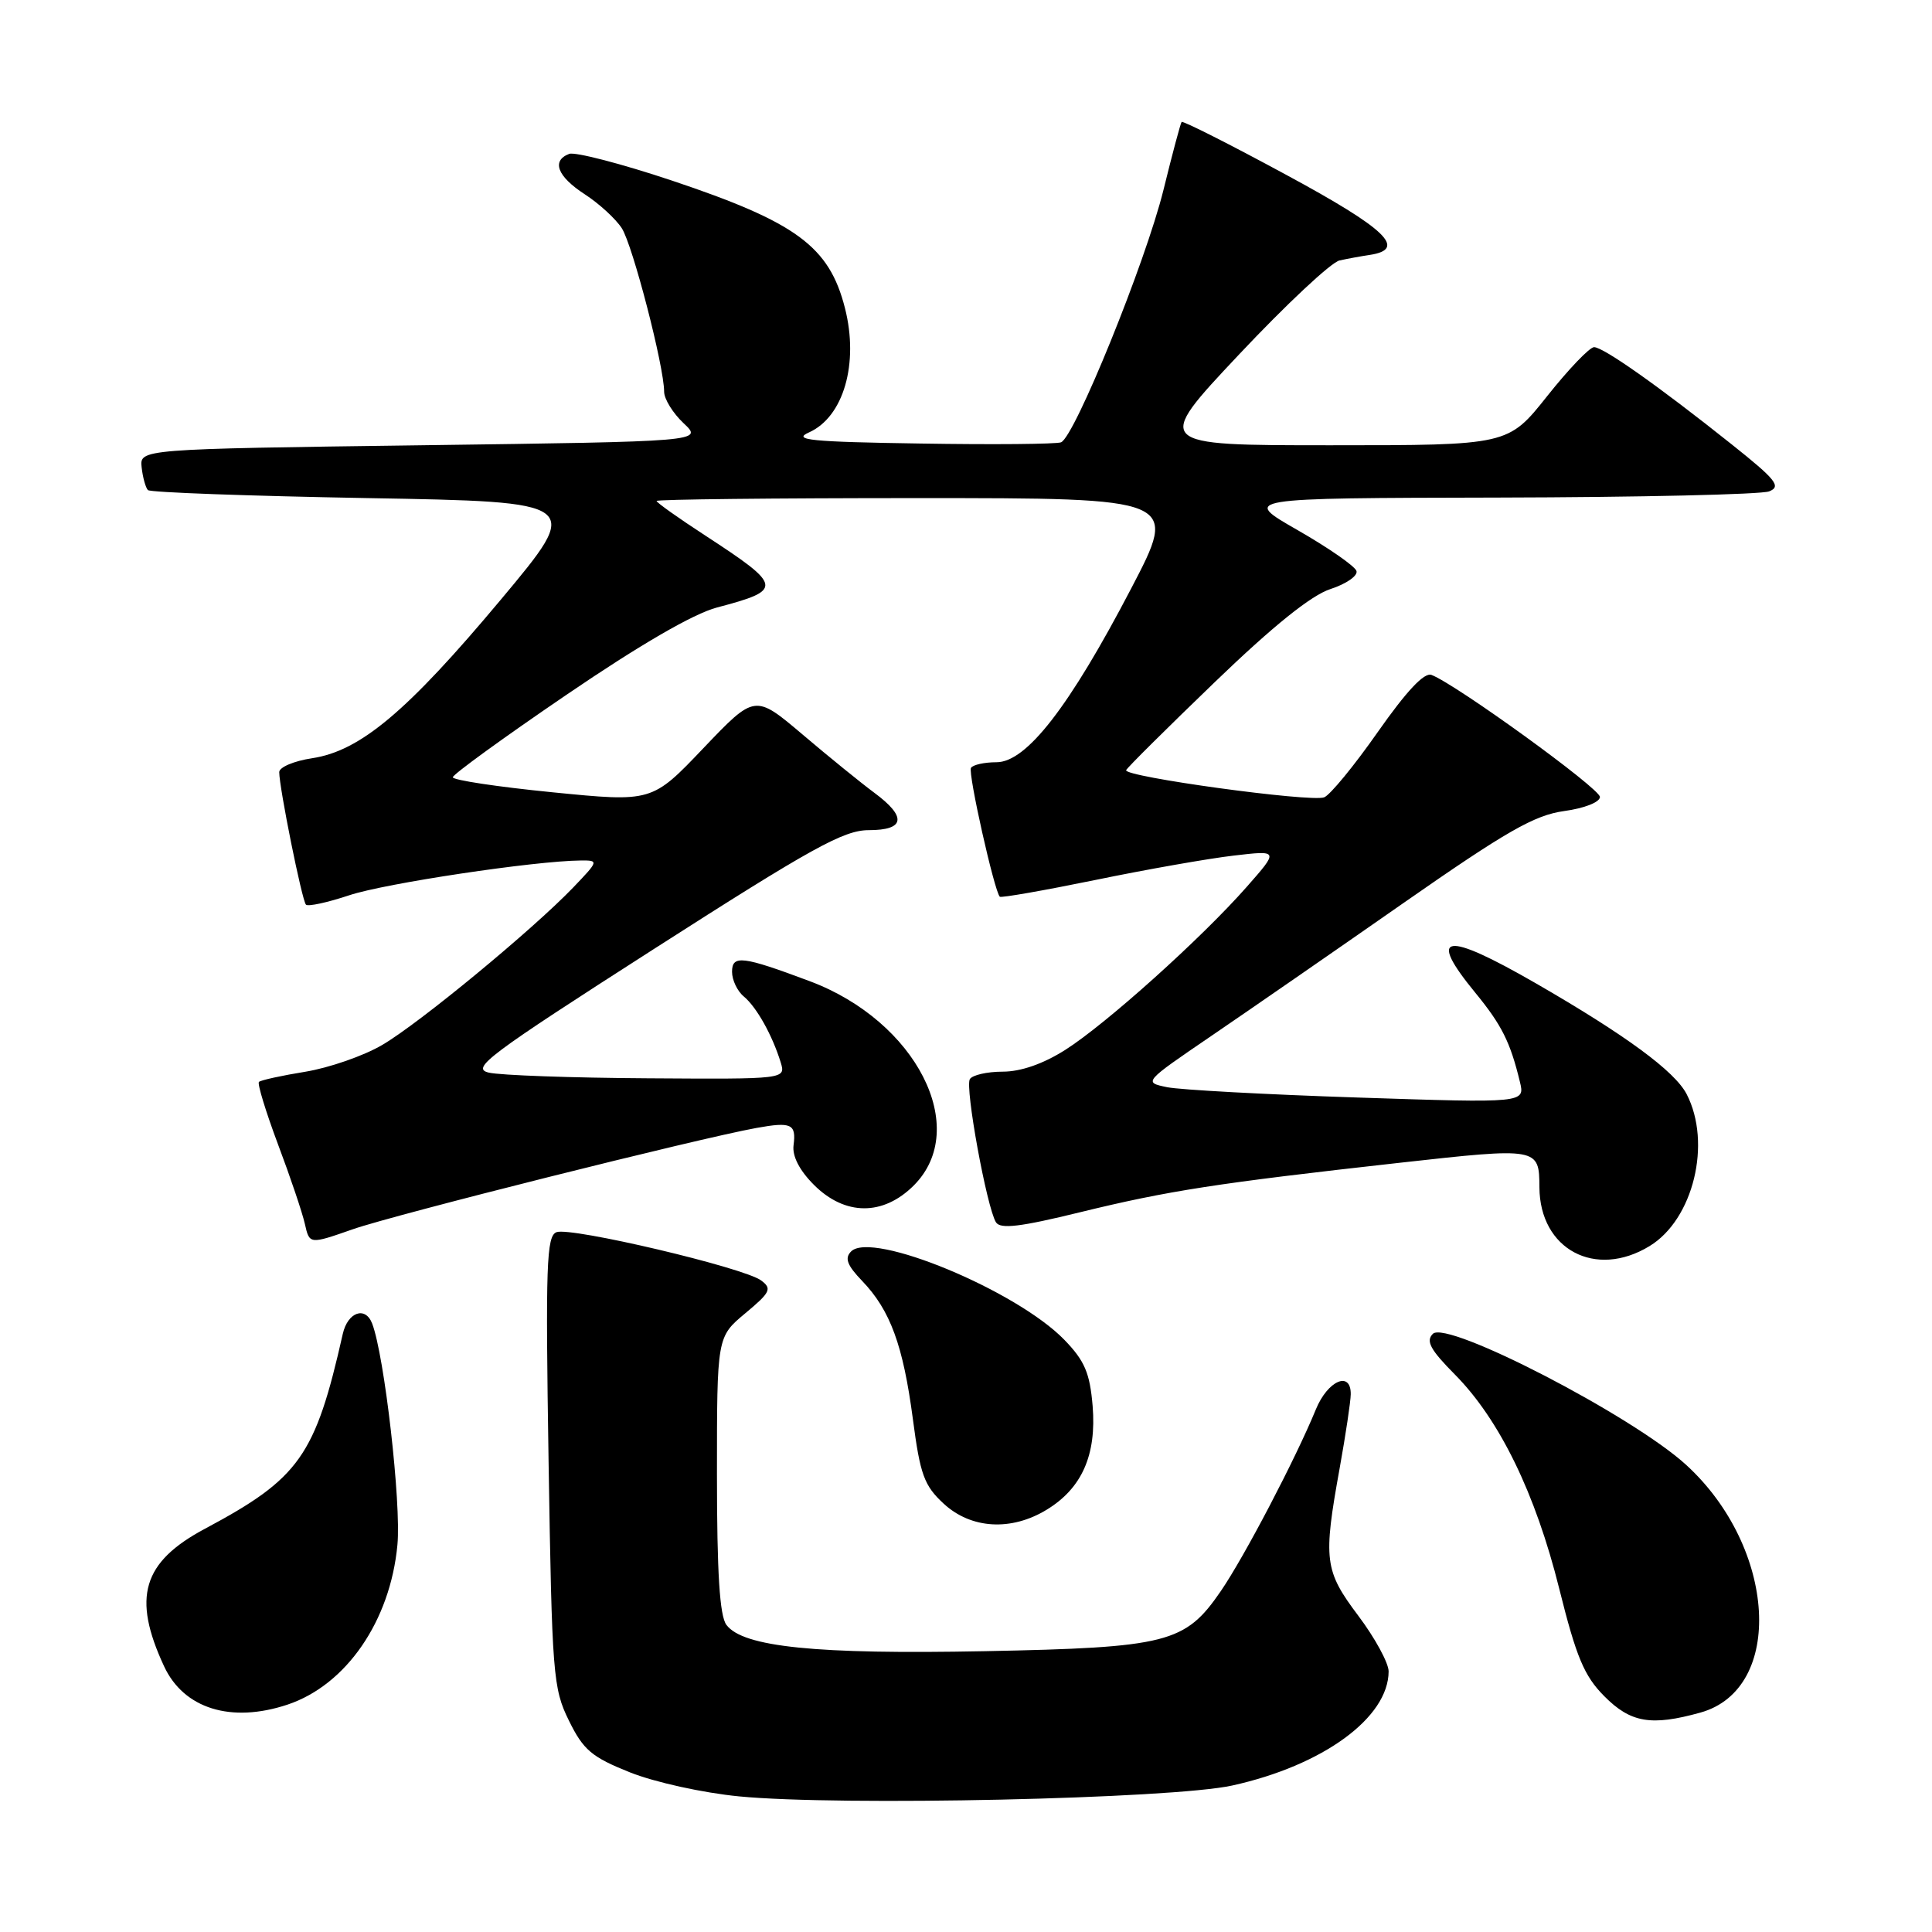 <?xml version="1.0" encoding="UTF-8" standalone="no"?>
<!DOCTYPE svg PUBLIC "-//W3C//DTD SVG 1.1//EN" "http://www.w3.org/Graphics/SVG/1.1/DTD/svg11.dtd" >
<svg xmlns="http://www.w3.org/2000/svg" xmlns:xlink="http://www.w3.org/1999/xlink" version="1.1" viewBox="0 0 256 256">
 <g >
 <path fill="currentColor"
d=" M 163.28 236.59 C 175.30 233.94 183.98 227.60 184.00 221.47 C 184.00 220.36 182.20 217.05 180.00 214.12 C 175.48 208.11 175.31 206.72 177.52 194.50 C 178.31 190.10 178.97 185.71 178.98 184.75 C 179.02 181.59 175.93 182.92 174.36 186.75 C 171.68 193.29 164.85 206.34 161.75 210.85 C 157.04 217.71 154.70 218.31 130.50 218.79 C 108.16 219.23 98.43 218.24 96.25 215.30 C 95.36 214.10 95.00 208.40 95.00 195.38 C 95.00 177.15 95.00 177.15 98.75 174.02 C 102.09 171.24 102.32 170.76 100.86 169.67 C 98.58 167.96 75.62 162.55 73.74 163.27 C 72.41 163.78 72.28 167.56 72.69 193.68 C 73.14 221.95 73.28 223.73 75.39 228.00 C 77.30 231.89 78.40 232.82 83.48 234.85 C 86.77 236.16 93.12 237.56 97.93 238.03 C 111.29 239.33 155.24 238.36 163.28 236.59 Z  M 225.30 226.93 C 236.50 223.82 235.42 205.07 223.42 194.10 C 216.31 187.60 191.72 174.88 189.86 176.74 C 188.90 177.70 189.53 178.85 192.78 182.13 C 198.69 188.10 203.46 197.88 206.61 210.52 C 208.87 219.59 209.91 222.07 212.57 224.75 C 216.07 228.28 218.79 228.74 225.30 226.93 Z  M 38.10 225.87 C 45.88 223.27 51.72 214.78 52.66 204.70 C 53.18 199.20 50.94 179.60 49.31 175.37 C 48.41 173.03 46.07 173.86 45.42 176.75 C 41.77 192.94 39.69 195.88 27.17 202.56 C 18.88 206.98 17.49 211.65 21.74 220.79 C 24.35 226.41 30.62 228.36 38.10 225.87 Z  M 138.70 200.04 C 143.36 197.20 145.31 192.79 144.78 186.30 C 144.41 181.92 143.73 180.32 141.04 177.54 C 134.70 171.00 115.54 163.06 112.78 165.82 C 111.89 166.71 112.24 167.65 114.25 169.74 C 117.97 173.62 119.67 178.27 120.96 188.03 C 121.93 195.42 122.45 196.85 125.05 199.25 C 128.68 202.60 134.00 202.91 138.70 200.04 Z  M 218.58 165.11 C 224.38 161.58 226.84 151.47 223.49 144.98 C 221.92 141.94 215.41 137.16 203.50 130.29 C 191.40 123.32 189.04 123.69 195.49 131.55 C 198.99 135.82 200.12 138.08 201.39 143.33 C 202.08 146.16 202.08 146.16 179.94 145.43 C 167.76 145.03 156.38 144.41 154.65 144.06 C 151.50 143.41 151.51 143.40 160.50 137.27 C 165.45 133.90 176.93 125.96 186.00 119.63 C 199.61 110.14 203.33 108.01 207.25 107.47 C 209.95 107.10 212.00 106.29 212.00 105.60 C 212.00 104.48 192.97 90.69 189.68 89.43 C 188.72 89.06 186.38 91.56 182.56 97.00 C 179.44 101.46 176.24 105.35 175.46 105.65 C 173.70 106.33 148.84 102.92 149.22 102.05 C 149.37 101.70 154.68 96.44 161.00 90.35 C 168.74 82.90 173.74 78.88 176.30 78.05 C 178.39 77.37 179.94 76.29 179.74 75.66 C 179.54 75.02 176.03 72.59 171.95 70.25 C 164.52 66.00 164.52 66.00 198.51 65.93 C 217.20 65.89 233.36 65.52 234.42 65.11 C 236.06 64.46 235.35 63.57 229.42 58.85 C 219.80 51.18 212.45 46.00 211.22 46.00 C 210.64 46.00 207.84 48.92 205.00 52.50 C 199.83 59.00 199.83 59.00 176.34 59.00 C 152.86 59.00 152.86 59.00 164.18 46.97 C 170.41 40.35 176.40 34.74 177.50 34.51 C 178.60 34.27 180.39 33.94 181.49 33.78 C 186.50 33.02 183.71 30.34 170.42 23.16 C 162.96 19.12 156.72 15.97 156.57 16.16 C 156.42 16.35 155.34 20.39 154.17 25.15 C 151.80 34.74 142.39 57.91 140.59 58.61 C 139.95 58.85 131.57 58.93 121.96 58.77 C 107.39 58.55 104.94 58.30 107.19 57.30 C 111.78 55.25 113.83 48.16 111.96 40.82 C 109.88 32.65 105.53 29.45 89.01 23.92 C 82.31 21.68 76.19 20.10 75.42 20.39 C 73.04 21.30 73.85 23.38 77.48 25.74 C 79.38 26.97 81.59 29.00 82.39 30.24 C 83.84 32.49 88.00 48.57 88.00 51.90 C 88.00 52.87 89.16 54.74 90.58 56.08 C 93.16 58.50 93.16 58.50 55.83 59.00 C 18.50 59.50 18.50 59.50 18.77 61.94 C 18.92 63.28 19.30 64.63 19.60 64.94 C 19.91 65.25 33.00 65.72 48.68 66.00 C 77.20 66.50 77.20 66.50 66.35 79.47 C 53.96 94.28 47.74 99.51 41.35 100.47 C 38.96 100.83 37.00 101.66 37.00 102.31 C 37.00 104.38 40.02 119.35 40.54 119.87 C 40.81 120.15 43.39 119.59 46.27 118.63 C 50.99 117.05 70.84 114.07 76.95 114.02 C 79.35 114.00 79.34 114.06 75.95 117.60 C 70.56 123.21 55.58 135.58 50.65 138.46 C 48.21 139.90 43.62 141.49 40.46 142.01 C 37.31 142.52 34.54 143.13 34.31 143.36 C 34.08 143.59 35.22 147.31 36.84 151.64 C 38.47 155.96 40.07 160.71 40.40 162.19 C 41.01 164.89 41.01 164.89 46.76 162.88 C 52.28 160.95 92.54 150.85 100.23 149.46 C 104.87 148.62 105.52 148.93 105.15 151.75 C 104.96 153.20 105.94 155.09 107.85 157.00 C 111.96 161.11 117.01 161.14 121.08 157.08 C 128.65 149.50 121.42 135.30 107.29 130.01 C 98.38 126.67 97.00 126.51 97.00 128.77 C 97.00 129.86 97.70 131.34 98.57 132.05 C 100.26 133.46 102.33 137.16 103.44 140.75 C 104.13 143.00 104.13 143.00 85.82 142.88 C 75.74 142.82 66.28 142.48 64.78 142.13 C 62.34 141.57 64.61 139.87 86.64 125.75 C 107.59 112.33 111.79 110.00 115.11 110.00 C 119.93 110.00 120.19 108.25 115.83 105.03 C 114.09 103.74 109.82 100.28 106.35 97.33 C 100.03 91.98 100.03 91.98 93.21 99.13 C 86.39 106.29 86.39 106.29 73.19 104.98 C 65.94 104.26 60.00 103.37 60.00 102.99 C 60.00 102.62 66.79 97.69 75.08 92.05 C 84.78 85.44 91.88 81.32 94.99 80.50 C 103.83 78.17 103.75 77.68 93.45 70.96 C 89.90 68.65 87.00 66.59 87.00 66.38 C 87.00 66.17 102.56 66.00 121.57 66.00 C 156.14 66.00 156.14 66.00 149.88 77.99 C 141.69 93.68 136.01 101.00 132.04 101.00 C 130.43 101.00 128.91 101.34 128.66 101.75 C 128.24 102.43 131.75 118.08 132.48 118.82 C 132.66 118.99 138.36 117.99 145.15 116.60 C 151.94 115.20 160.19 113.75 163.48 113.37 C 169.46 112.67 169.46 112.67 165.21 117.50 C 159.21 124.32 146.54 135.70 141.16 139.11 C 138.23 140.97 135.27 142.00 132.86 142.00 C 130.80 142.00 128.84 142.45 128.51 142.99 C 127.84 144.07 130.75 159.98 131.97 161.96 C 132.55 162.89 135.20 162.57 143.11 160.63 C 154.81 157.77 161.20 156.78 185.50 154.07 C 203.83 152.03 203.96 152.05 203.98 157.32 C 204.03 165.56 211.40 169.49 218.58 165.11 Z "/>
</g>
</svg>